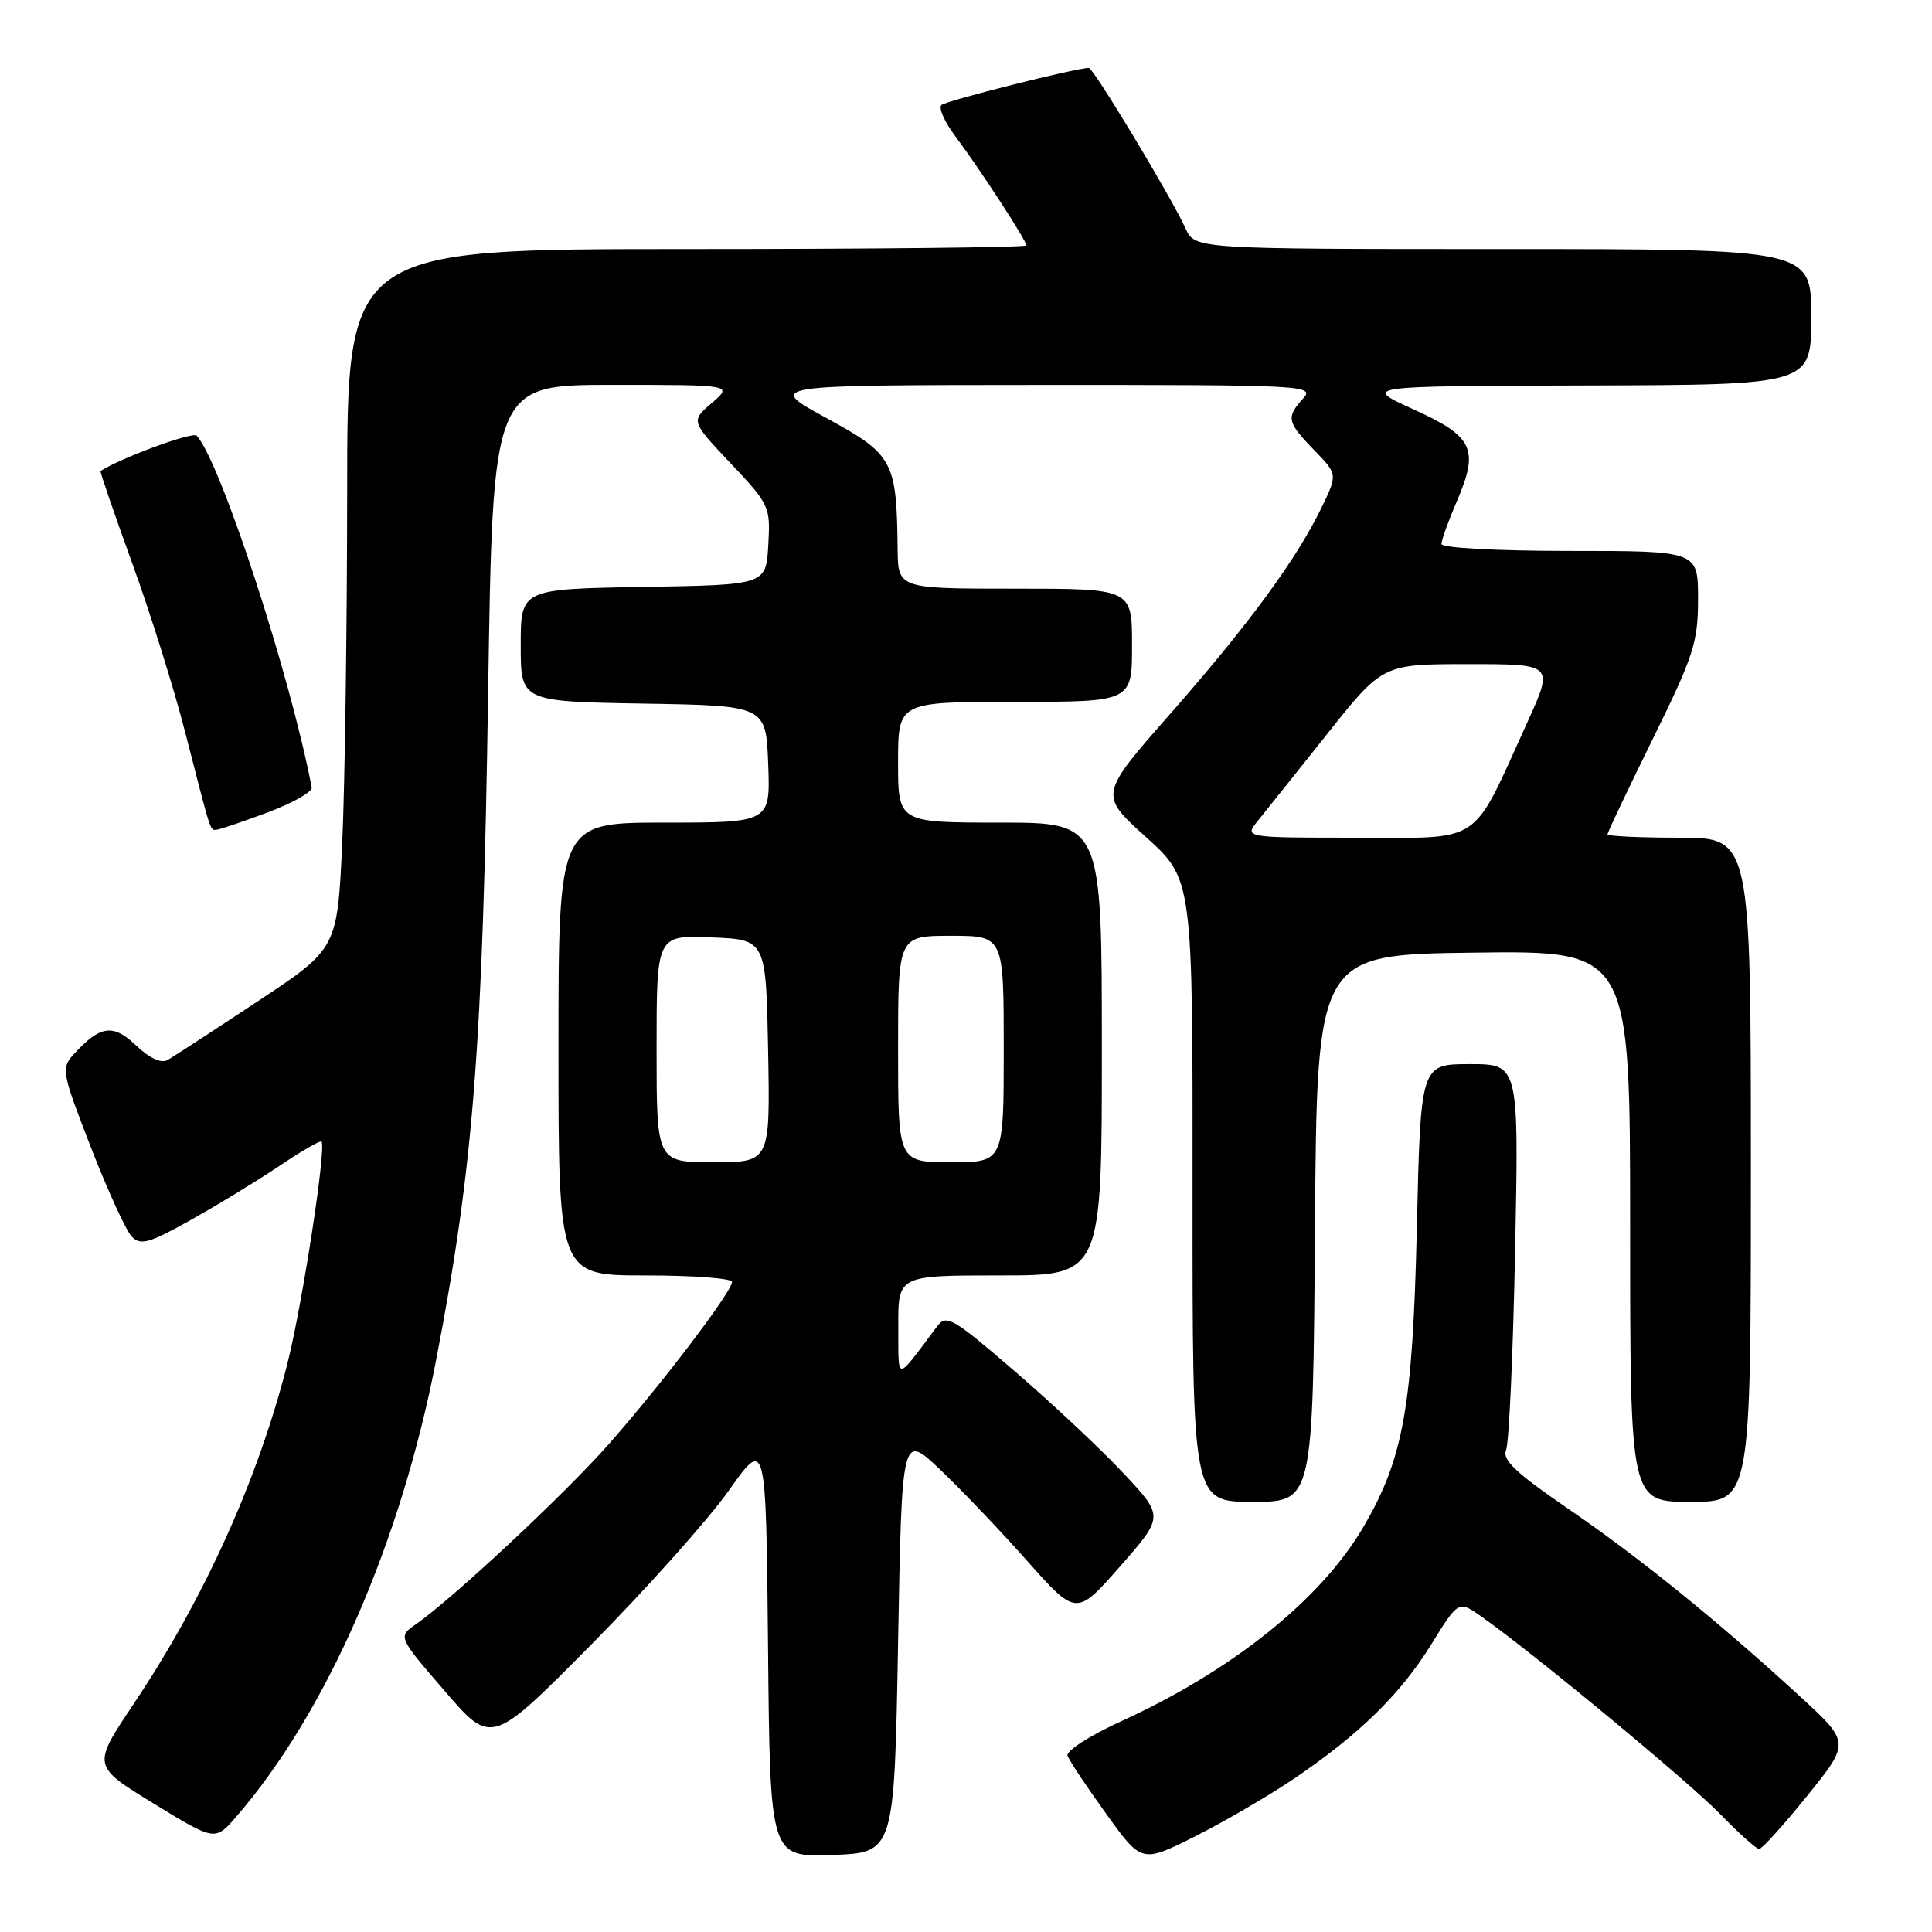 <?xml version="1.0" encoding="UTF-8" standalone="no"?>
<!DOCTYPE svg PUBLIC "-//W3C//DTD SVG 1.1//EN" "http://www.w3.org/Graphics/SVG/1.1/DTD/svg11.dtd" >
<svg xmlns="http://www.w3.org/2000/svg" xmlns:xlink="http://www.w3.org/1999/xlink" version="1.1" viewBox="0 0 256 256">
 <g >
 <path fill="currentColor"
d=" M 171.49 235.67 C 180.17 229.78 185.59 224.46 189.67 217.86 C 193.26 212.05 193.26 212.05 196.38 214.26 C 203.40 219.23 223.80 236.12 227.96 240.40 C 230.41 242.93 232.72 245.00 233.10 245.00 C 233.47 245.00 236.34 241.83 239.47 237.95 C 245.17 230.89 245.17 230.89 238.42 224.70 C 227.61 214.78 217.16 206.33 207.68 199.84 C 200.88 195.18 199.02 193.42 199.56 192.15 C 199.95 191.24 200.49 179.36 200.76 165.75 C 201.26 141.00 201.26 141.00 194.75 141.00 C 188.24 141.00 188.24 141.00 187.74 162.75 C 187.18 186.49 185.97 193.26 180.64 202.36 C 175.01 211.96 163.24 221.39 148.51 228.10 C 144.41 229.97 141.24 232.01 141.46 232.64 C 141.67 233.27 143.97 236.73 146.57 240.33 C 151.28 246.88 151.28 246.88 158.39 243.31 C 162.30 241.34 168.19 237.90 171.49 235.67 Z  M 119.00 217.71 C 119.50 189.91 119.50 189.91 124.55 194.71 C 127.33 197.34 132.53 202.80 136.11 206.83 C 142.62 214.15 142.62 214.15 148.43 207.54 C 154.23 200.93 154.23 200.93 148.87 195.22 C 145.93 192.07 139.46 186.01 134.51 181.74 C 126.25 174.62 125.39 174.12 124.18 175.74 C 118.56 183.23 119.07 183.23 119.03 175.75 C 119.00 169.00 119.00 169.00 132.50 169.00 C 146.00 169.00 146.00 169.00 146.00 139.00 C 146.00 109.00 146.00 109.00 132.50 109.00 C 119.00 109.00 119.00 109.00 119.00 101.00 C 119.00 93.00 119.00 93.00 134.50 93.00 C 150.00 93.00 150.00 93.00 150.00 85.50 C 150.00 78.00 150.00 78.00 134.50 78.00 C 119.00 78.00 119.00 78.00 118.94 72.75 C 118.81 61.04 118.37 60.23 109.50 55.39 C 101.50 51.03 101.50 51.03 137.90 51.01 C 173.11 51.00 174.26 51.06 172.65 52.83 C 170.40 55.32 170.53 55.92 174.12 59.63 C 177.25 62.85 177.25 62.85 175.11 67.26 C 171.82 74.08 165.39 82.84 155.07 94.58 C 145.64 105.31 145.64 105.31 151.84 110.91 C 158.05 116.50 158.05 116.50 158.02 157.75 C 158.00 199.00 158.00 199.00 165.99 199.00 C 173.98 199.00 173.98 199.00 174.24 162.75 C 174.50 126.50 174.50 126.50 195.25 126.23 C 216.00 125.96 216.00 125.96 216.00 162.48 C 216.00 199.00 216.00 199.00 224.00 199.00 C 232.00 199.00 232.00 199.00 232.00 155.00 C 232.00 111.00 232.00 111.00 222.50 111.00 C 217.28 111.00 213.00 110.80 213.00 110.55 C 213.00 110.31 215.70 104.62 219.00 97.92 C 224.43 86.89 225.00 85.12 225.00 79.36 C 225.00 73.00 225.00 73.00 208.00 73.00 C 198.36 73.00 191.00 72.60 191.00 72.08 C 191.00 71.58 191.92 69.01 193.06 66.37 C 196.01 59.48 195.23 57.84 187.27 54.23 C 180.50 51.16 180.50 51.16 210.25 51.08 C 240.00 51.00 240.00 51.00 240.00 42.00 C 240.00 33.00 240.00 33.00 199.16 33.00 C 158.32 33.00 158.32 33.00 157.08 30.25 C 155.22 26.15 144.89 9.00 144.28 9.00 C 142.61 9.00 125.37 13.34 124.75 13.91 C 124.33 14.29 125.16 16.16 126.58 18.05 C 129.77 22.30 136.00 31.86 136.00 32.52 C 136.00 32.78 115.75 33.00 91.00 33.00 C 46.00 33.00 46.00 33.00 46.00 65.25 C 45.99 82.99 45.70 103.84 45.35 111.60 C 44.70 125.70 44.70 125.70 34.10 132.71 C 28.27 136.57 22.90 140.07 22.17 140.47 C 21.35 140.93 19.76 140.19 18.02 138.52 C 14.98 135.61 13.25 135.86 9.74 139.73 C 8.09 141.56 8.19 142.11 12.06 152.07 C 14.29 157.81 16.73 163.12 17.48 163.88 C 18.63 165.06 19.80 164.72 25.25 161.67 C 28.78 159.70 34.06 156.48 36.98 154.52 C 39.89 152.55 42.42 151.09 42.60 151.26 C 43.28 151.95 40.04 173.03 38.04 180.85 C 34.12 196.19 27.04 211.84 17.69 225.81 C 12.21 233.99 12.21 233.99 20.36 238.98 C 28.50 243.96 28.50 243.96 31.30 240.73 C 43.29 226.90 53.15 204.34 57.83 180.00 C 62.75 154.45 63.97 138.75 64.68 91.75 C 65.30 51.00 65.30 51.00 81.21 51.00 C 97.11 51.00 97.11 51.00 94.32 53.40 C 91.53 55.80 91.53 55.80 96.82 61.40 C 101.97 66.85 102.10 67.12 101.80 72.25 C 101.50 77.50 101.50 77.50 85.25 77.77 C 69.00 78.05 69.00 78.05 69.00 85.50 C 69.00 92.95 69.00 92.95 85.25 93.23 C 101.50 93.50 101.50 93.50 101.79 101.25 C 102.08 109.00 102.08 109.00 88.04 109.00 C 74.00 109.00 74.00 109.00 74.00 139.00 C 74.00 169.00 74.00 169.00 85.50 169.00 C 91.83 169.00 97.00 169.39 97.00 169.86 C 97.00 171.14 87.57 183.55 80.63 191.40 C 74.75 198.05 60.04 211.78 55.11 215.22 C 52.72 216.88 52.72 216.88 58.93 224.07 C 65.13 231.27 65.13 231.27 78.38 217.88 C 85.66 210.52 93.84 201.36 96.56 197.52 C 101.50 190.54 101.50 190.54 101.77 218.31 C 102.03 246.08 102.03 246.08 110.27 245.79 C 118.50 245.50 118.50 245.50 119.00 217.71 Z  M 35.50 107.64 C 38.80 106.40 41.41 104.92 41.30 104.35 C 38.48 89.50 29.21 61.14 26.06 57.73 C 25.55 57.16 16.05 60.66 13.32 62.41 C 13.22 62.48 15.09 67.92 17.48 74.52 C 19.88 81.11 23.05 91.22 24.53 97.00 C 28.06 110.75 27.82 110.01 28.72 109.94 C 29.15 109.91 32.20 108.87 35.50 107.64 Z  M 87.00 138.96 C 87.00 123.91 87.00 123.91 94.25 124.21 C 101.50 124.50 101.50 124.50 101.78 139.25 C 102.05 154.00 102.05 154.00 94.53 154.00 C 87.00 154.00 87.00 154.00 87.00 138.96 Z  M 119.00 139.00 C 119.00 124.00 119.00 124.00 126.00 124.00 C 133.00 124.00 133.00 124.00 133.00 139.00 C 133.00 154.00 133.00 154.00 126.00 154.00 C 119.00 154.00 119.00 154.00 119.00 139.00 Z  M 166.68 108.75 C 167.68 107.51 171.81 102.34 175.86 97.25 C 183.22 88.00 183.22 88.00 194.55 88.00 C 205.89 88.00 205.89 88.00 202.36 95.75 C 194.86 112.23 196.68 111.00 179.74 111.00 C 164.85 111.00 164.85 111.00 166.68 108.75 Z "/>
</g>
</svg>